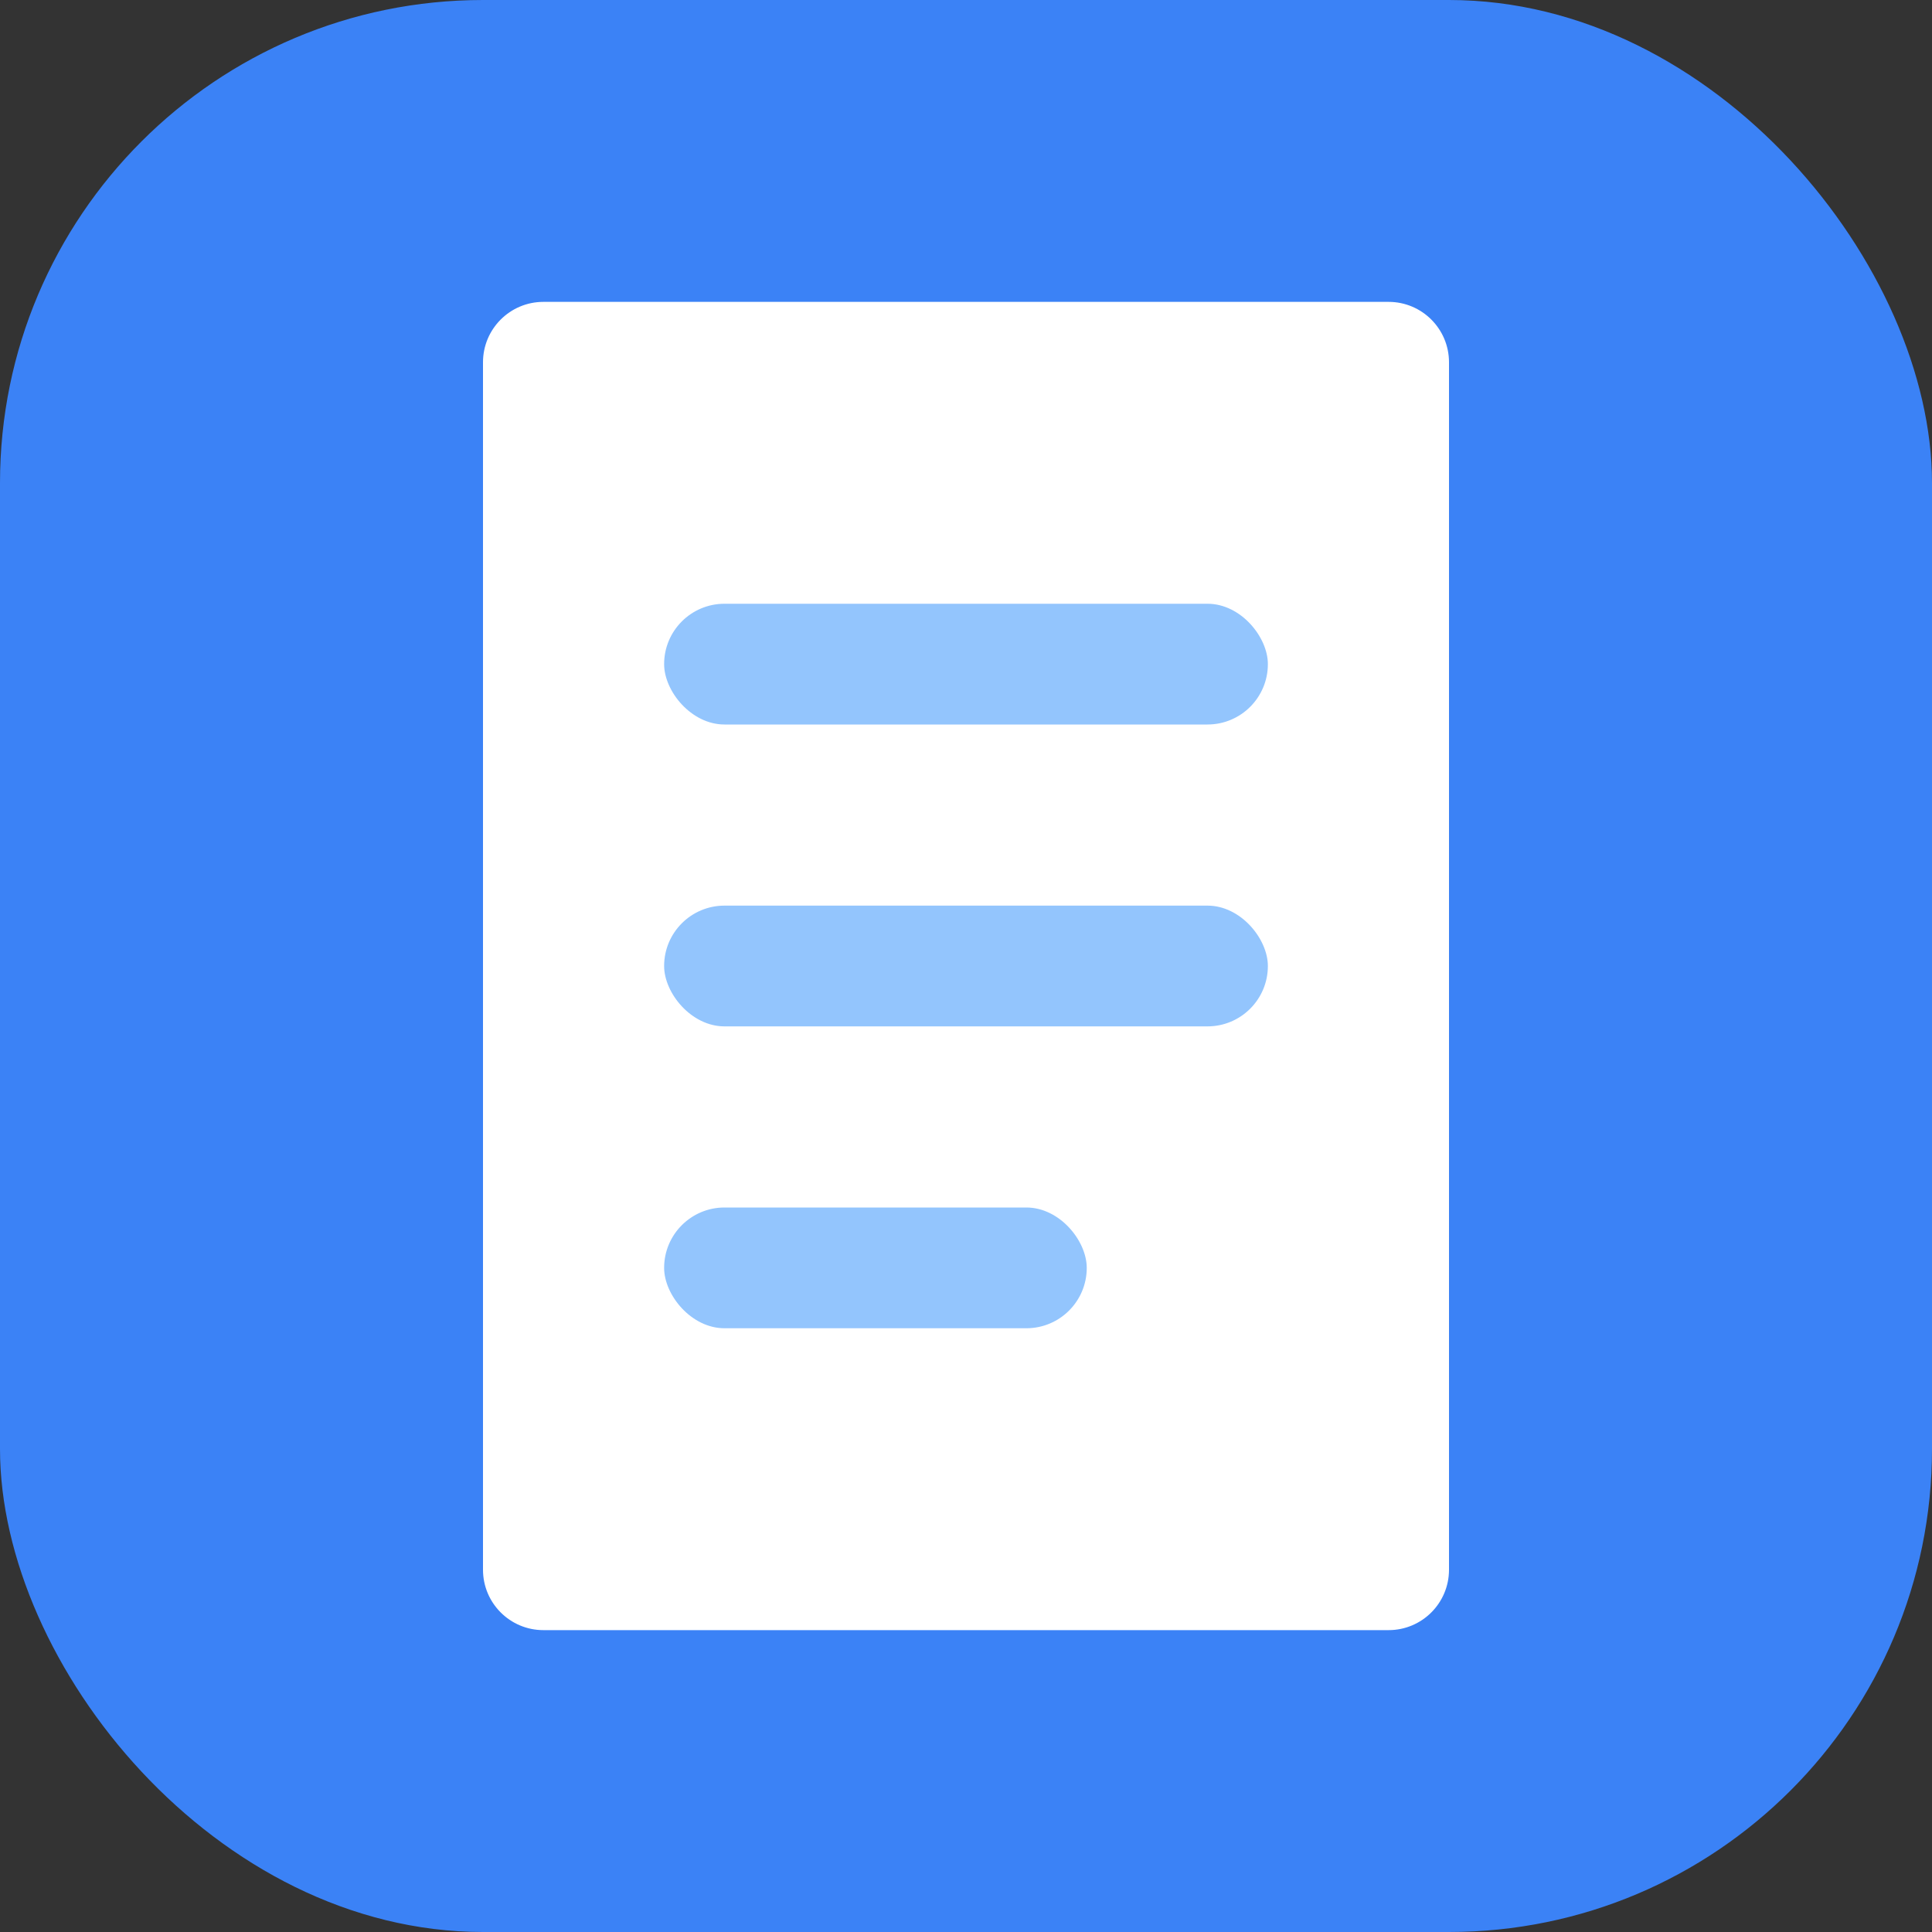 <?xml version="1.0" encoding="UTF-8"?>
<svg width="32" height="32" viewBox="0 0 32 32" fill="none" xmlns="http://www.w3.org/2000/svg">
  <rect x="0" y="0" width="32" height="32" fill="#333333" stroke="none"/>
  <!-- Background -->
  <rect width="32" height="32" rx="8" fill="#3B82F6"/>
  
  <!-- Note paper -->
  <path d="M8 6C8 5.448 8.448 5 9 5H23C23.552 5 24 5.448 24 6V26C24 26.552 23.552 27 23 27H9C8.448 27 8 26.552 8 26V6Z" fill="white"/>
  
  <!-- Lines -->
  <rect x="11" y="10" width="10" height="2" rx="1" fill="#93C5FD"/>
  <rect x="11" y="15" width="10" height="2" rx="1" fill="#93C5FD"/>
  <rect x="11" y="20" width="7" height="2" rx="1" fill="#93C5FD"/>
</svg> 